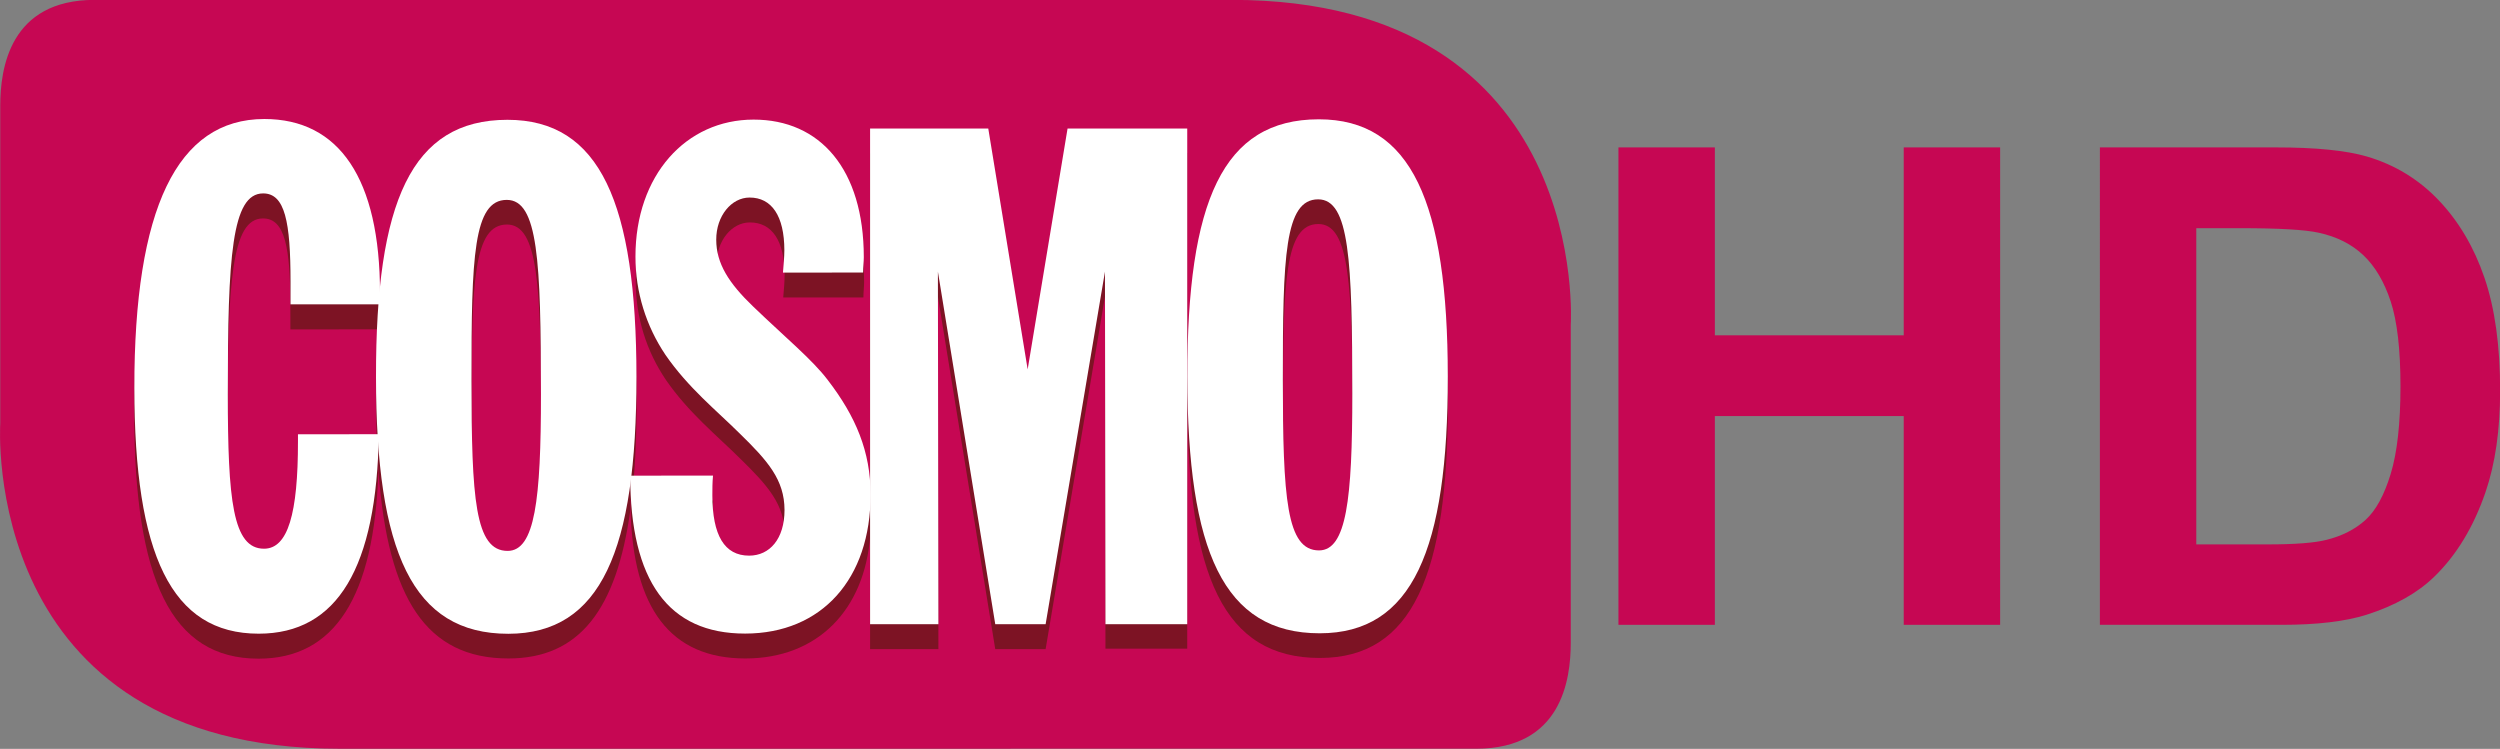 <svg version="1.1" viewBox="0 0 988.23 296.02" xmlns="http://www.w3.org/2000/svg">
 <rect x="0" y="0" width="988.23" height="296.02" fill="#808080" stroke="none"/>
 <g transform="translate(-230.93 -402.02)">
  <path transform="matrix(19.712 0 0 19.712 -3814.6 -1673.9)" d="m229.93 105.31h-22.799c-1.706 0-1.894 1.38-1.894 2.124v6.375s-0.424 6.518 6.801 6.518h13.458v-1e-3h9.343c1.705 0 1.892-1.38 1.892-2.125v-6.374s0.424-6.517-6.801-6.517" fill="#c60753"/>
  <path transform="matrix(19.712 0 0 19.712 -3814.6 -1673.9)" d="m210.53 108.2c-1.753 1e-3 -2.61 1.805-2.607 5.395 3e-3 3.336 0.738 4.926 2.492 4.926h2e-3c1.527 0 2.316-1.239 2.402-3.74-6e-3 -0.085-0.012-0.171-0.017-0.26l-1.597 2e-3v0.141c1e-3 1.449-0.2 2.154-0.682 2.154-0.629 0-0.725-0.984-0.725-3.097-2e-3 -2.759 0.078-4.028 0.706-4.028h2e-3c0.441 0 0.548 0.579 0.548 1.759 1e-3 0.156 1e-3 0.296 1e-3 0.466l1.763-1e-3c9e-3 -0.116 0.019-0.23 0.031-0.341-0.029-2.22-0.843-3.376-2.319-3.376" fill="#7d1324"/>
  <path transform="matrix(19.712 0 0 19.712 -3814.6 -1673.9)" d="m215.41 108.21c-1.565 1e-3 -2.327 1.085-2.557 3.365-0.012 0.111-0.021 0.224-0.03 0.341-0.033 0.442-0.049 0.925-0.048 1.45 0 0.41 0.01 0.795 0.031 1.154 5e-3 0.088 0.011 0.174 0.017 0.259 0.19 2.536 0.958 3.738 2.604 3.738h2e-3c1.421-1e-3 2.17-0.978 2.445-2.988-1e-3 -0.06-2e-3 -0.12-2e-3 -0.181h0.025c0.069-0.58 0.101-1.242 0.101-1.985-2e-3 -3.479-0.727-5.153-2.588-5.153m5e-3 8.646c-0.656 0-0.724-1.056-0.726-3.421-1e-3 -2.478 0.039-3.618 0.708-3.62 0.629 0 0.684 1.226 0.686 3.901 0 2.111-0.12 3.139-0.668 3.14" fill="#7d1324"/>
  <path transform="matrix(19.712 0 0 19.712 -3814.6 -1673.9)" d="m220.35 108.21h-3e-3c-1.352 0-2.368 1.114-2.367 2.746 0 0.718 0.214 1.395 0.603 1.971 0.456 0.662 1.018 1.112 1.488 1.578 0.562 0.548 0.898 0.928 0.898 1.533 1e-3 0.578-0.294 0.916-0.71 0.916-0.495 0-0.736-0.408-0.736-1.21 0-0.127 0-0.254 0.012-0.395l-1.635 1e-3h-0.025c0 0.061 1e-3 0.122 2e-3 0.181 0.045 1.99 0.807 2.986 2.301 2.986h2e-3c1.442-1e-3 2.39-0.964 2.504-2.473v-0.611c-0.061-0.729-0.349-1.354-0.846-2.001-0.308-0.408-0.858-0.858-1.501-1.477-0.483-0.464-0.737-0.858-0.737-1.336-1e-3 -0.48 0.307-0.846 0.668-0.846h3e-3c0.441 0 0.695 0.367 0.695 1.056-1e-3 0.14-0.014 0.294-0.028 0.449h1.608c0-0.114 0.014-0.212 0.014-0.309-2e-3 -1.761-0.873-2.759-2.21-2.759" fill="#7d1324"/>
  <polygon transform="matrix(19.712 0 0 19.712 -3814.6 -1673.9)" points="222.68 118.33 224.05 118.33 224.04 111.26 225.19 118.33 226.2 118.33 227.39 111.26 227.4 118.32 229.04 118.32 229.04 108.38 226.64 108.38 225.84 113.22 225.04 108.39 222.68 108.39 222.68 115.43 222.68 116.04" fill="#7d1324"/>
  <path transform="matrix(19.712 0 0 19.712 -3814.6 -1673.9)" d="m231.68 108.2c-1.928 1e-3 -2.637 1.65-2.636 5.156 3e-3 3.504 0.726 5.151 2.654 5.151h2e-3c1.86-1e-3 2.57-1.676 2.567-5.153-2e-3 -3.479-0.725-5.154-2.587-5.154m7e-3 8.646c-0.656 0-0.724-1.056-0.726-3.421-1e-3 -2.479 0.037-3.62 0.708-3.62 0.629 0 0.684 1.226 0.685 3.901 1e-3 2.111-0.12 3.139-0.667 3.14" fill="#7d1324"/>
  <path transform="matrix(19.712 0 0 19.712 -3814.6 -1673.9)" d="m210.42 118.02c-1.756 1e-3 -2.492-1.589-2.494-4.927-3e-3 -3.59 0.853-5.393 2.607-5.394 1.5 0 2.318 1.195 2.319 3.49 0 0.072 0 0.155 1e-3 0.226l-1.795 1e-3v-0.465c-1e-3 -1.183-0.109-1.761-0.55-1.76-0.629 1e-3 -0.709 1.268-0.708 4.028 1e-3 2.112 0.096 3.097 0.726 3.097 0.481 0 0.682-0.705 0.681-2.154v-0.141l1.621-1e-3c-0.04 2.675-0.829 3.999-2.408 4" fill="#fff"/>
  <path transform="matrix(19.712 0 0 19.712 -3814.6 -1673.9)" d="m216.08 113.22c-2e-3 -2.675-0.057-3.9-0.686-3.899-0.669 0-0.709 1.14-0.707 3.619 1e-3 2.365 0.068 3.421 0.725 3.42 0.548-1e-3 0.668-1.028 0.668-3.14m-0.673-5.505c1.861-1e-3 2.585 1.674 2.588 5.152 1e-3 3.477-0.708 5.153-2.569 5.155-1.928 1e-3 -2.652-1.646-2.654-5.151-4e-3 -3.507 0.705-5.155 2.635-5.156" fill="#fff"/>
  <path transform="matrix(19.712 0 0 19.712 -3814.6 -1673.9)" d="m219.53 114.85c-0.013 0.141-0.013 0.267-0.013 0.395 1e-3 0.802 0.242 1.21 0.737 1.21 0.415 0 0.71-0.338 0.71-0.916-1e-3 -0.605-0.336-0.985-0.899-1.534-0.469-0.465-1.032-0.915-1.488-1.576-0.388-0.577-0.602-1.253-0.602-1.971-1e-3 -1.633 1.015-2.747 2.368-2.747 1.338-1e-3 2.21 0.998 2.211 2.758 0 0.098-0.014 0.196-0.014 0.309l-1.607 1e-3c0.013-0.155 0.027-0.309 0.028-0.449-1e-3 -0.69-0.256-1.057-0.698-1.056-0.361 0-0.669 0.366-0.668 0.845 0 0.479 0.254 0.873 0.737 1.337 0.643 0.619 1.192 1.07 1.5 1.478 0.563 0.732 0.858 1.435 0.858 2.295 2e-3 1.688-0.975 2.788-2.516 2.789-1.539 1e-3 -2.303-1.055-2.304-3.167l1.66-1e-3z" fill="#fff"/>
  <polygon transform="matrix(19.712 0 0 19.712 -3814.6 -1673.9)" points="224.04 110.76 224.05 117.83 222.68 117.83 222.68 107.89 225.05 107.89 225.84 112.72 226.64 107.89 229.04 107.89 229.04 117.83 227.4 117.83 227.39 110.76 226.2 117.83 225.19 117.83" fill="#fff"/>
  <path transform="matrix(19.712 0 0 19.712 -3814.6 -1673.9)" d="m232.35 113.21c-1e-3 -2.675-0.056-3.9-0.685-3.9-0.67 0-0.709 1.141-0.708 3.619 2e-3 2.366 0.07 3.422 0.726 3.421 0.549-1e-3 0.668-1.028 0.667-3.14m-0.673-5.505c1.861-1e-3 2.585 1.674 2.588 5.153 2e-3 3.477-0.707 5.153-2.568 5.154-1.929 1e-3 -2.652-1.646-2.655-5.151-2e-3 -3.507 0.707-5.155 2.635-5.156" fill="#fff"/>
  <g fill="#c60753">
   <path d="m870.69 649.01v-188.72h38.105v74.278h74.664v-74.278h38.105v188.72h-38.105v-82.517h-74.664v82.517z"/>
   <path d="m1061 460.29h69.644c15.705 1.8e-4 27.677 1.202 35.916 3.604 11.071 3.261 20.554 9.054 28.45 17.379 7.895 8.325 13.903 18.516 18.022 30.574 4.119 12.058 6.179 26.926 6.179 44.606-2e-4 15.534-1.931 28.922-5.793 40.164-4.72 13.731-11.457 24.845-20.211 33.342-6.608 6.437-15.534 11.457-26.776 15.062-8.411 2.66-19.653 3.991-33.728 3.991h-71.704zm38.104 31.925v125h28.45c10.642 3e-5 18.323-0.601 23.043-1.802 6.179-1.545 11.307-4.162 15.383-7.853 4.076-3.69 7.402-9.762 9.977-18.216 2.575-8.453 3.862-19.975 3.862-34.564-2e-4 -14.589-1.288-25.789-3.862-33.599-2.575-7.81-6.179-13.903-10.813-18.28-4.635-4.377-10.513-7.338-17.636-8.883-5.321-1.201-15.748-1.802-31.282-1.802z"/>
  </g>
 </g>
</svg>
